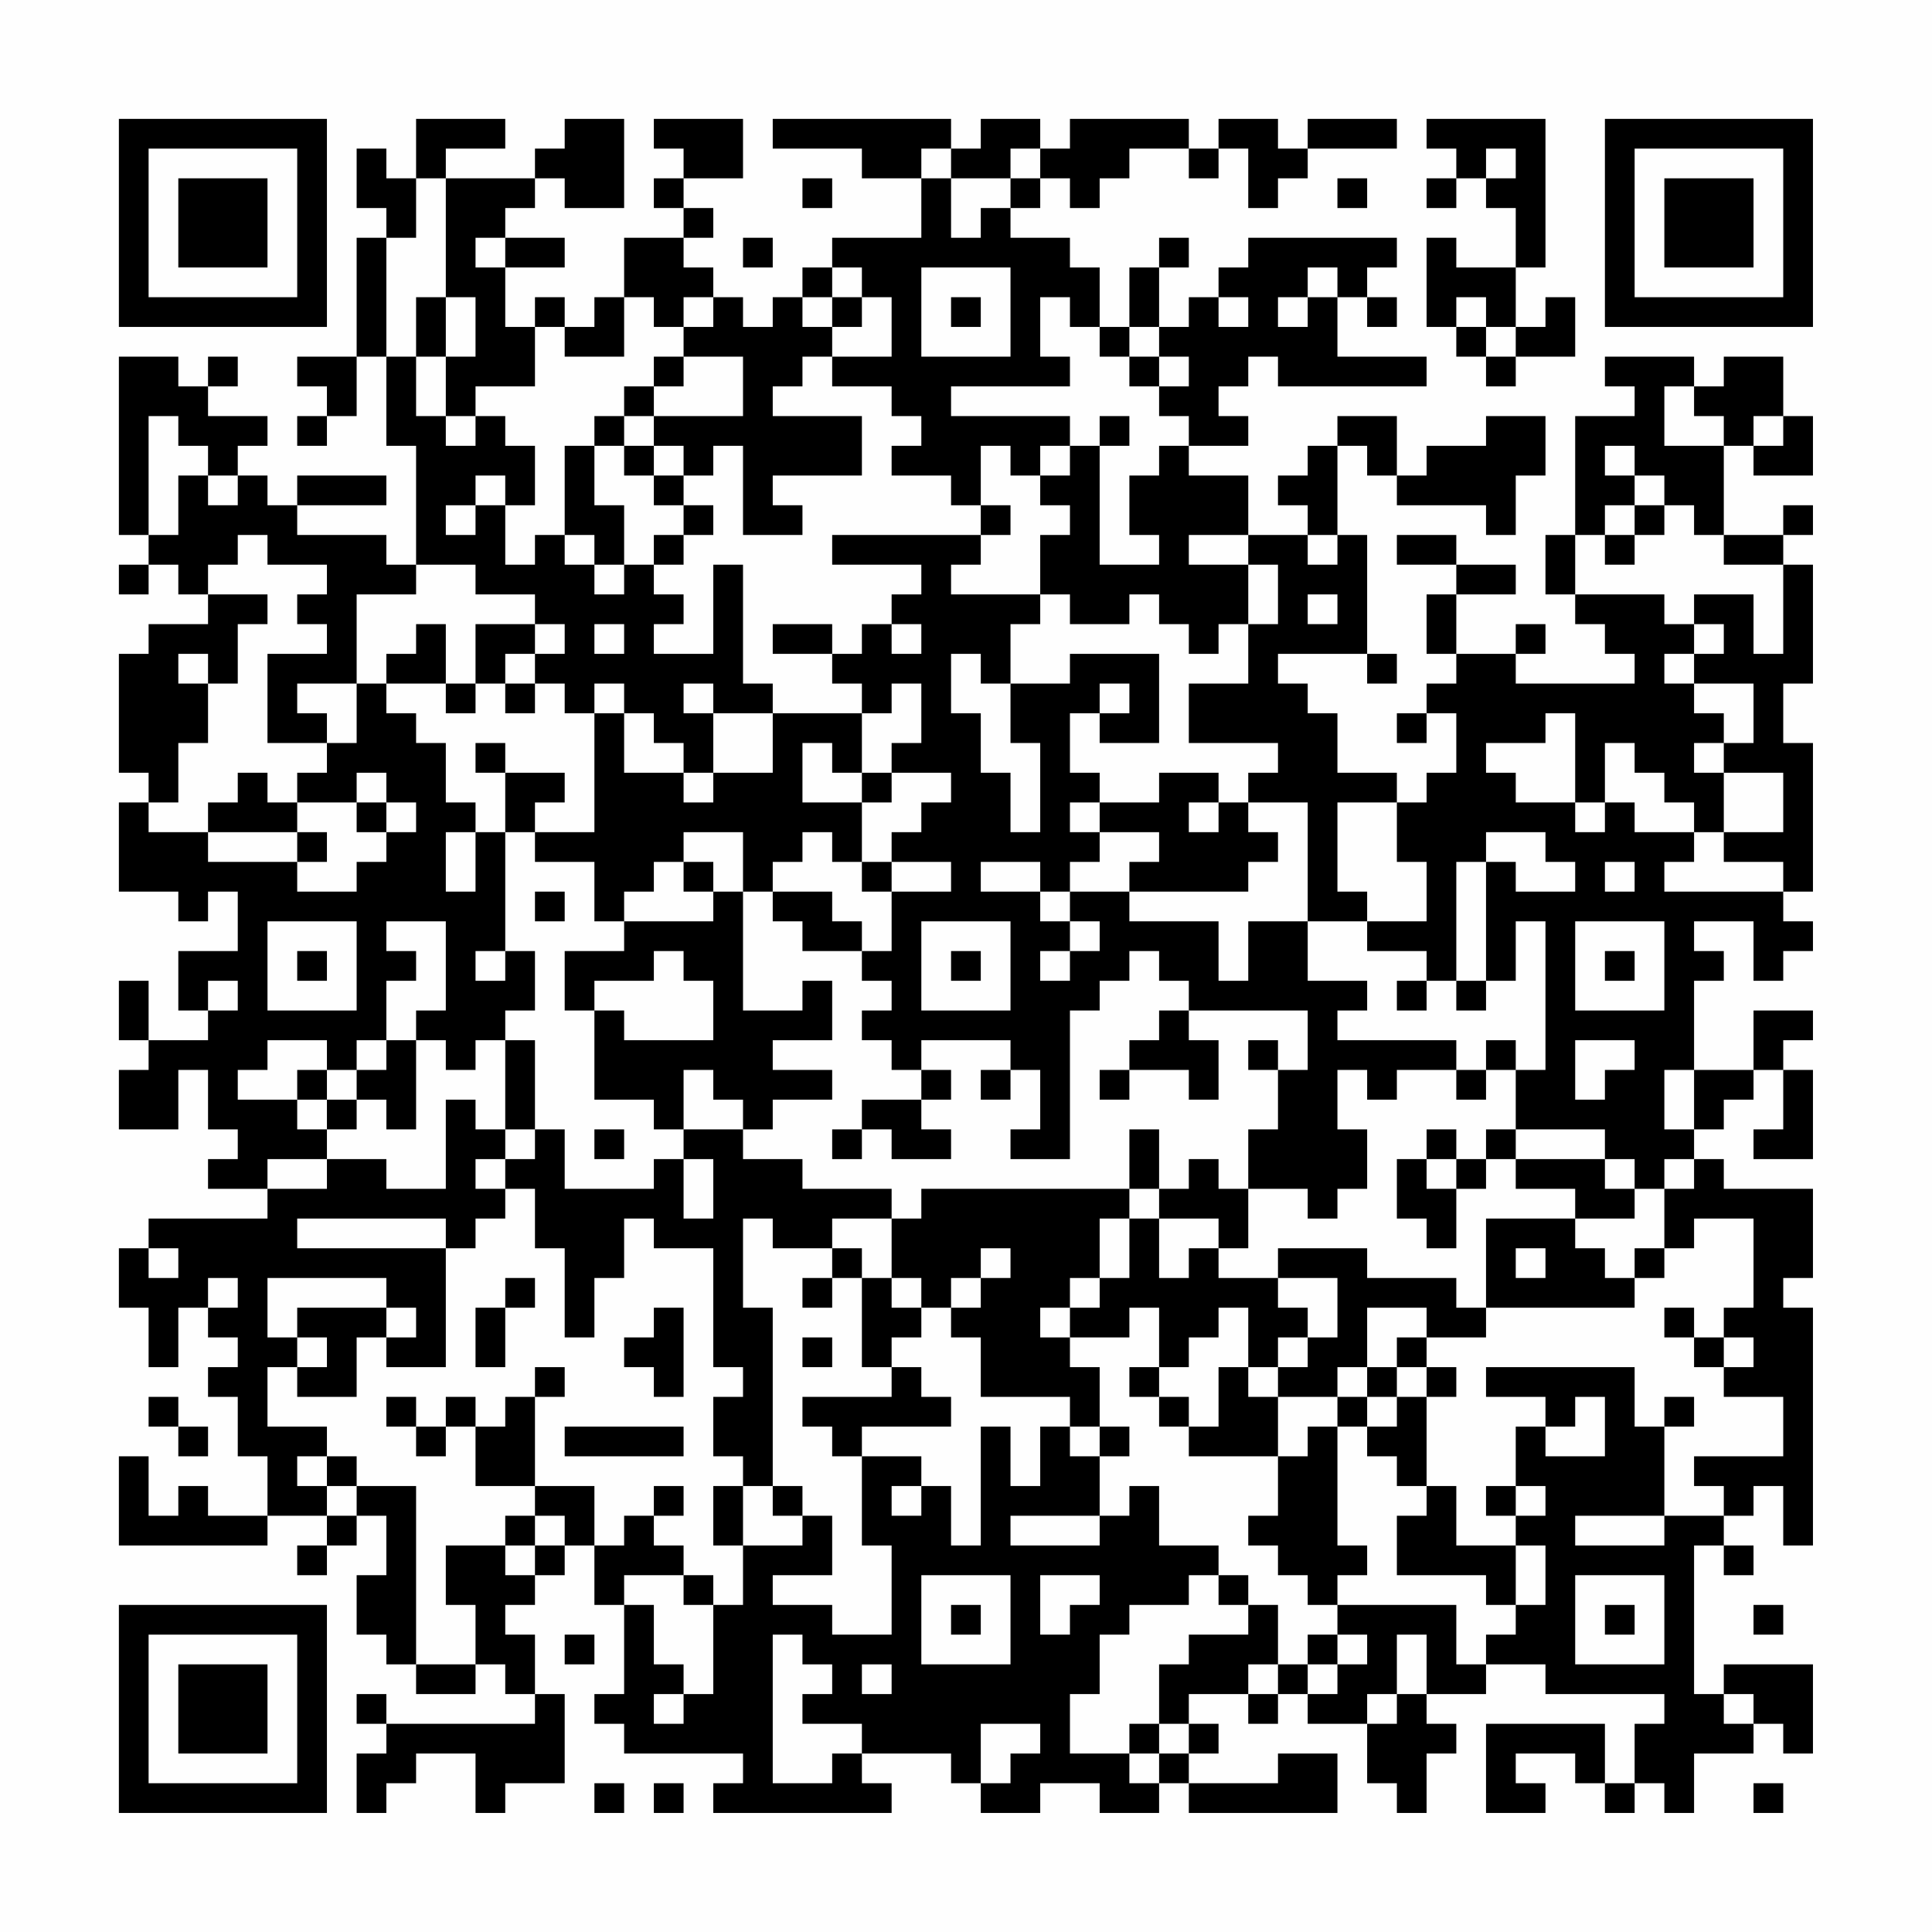<?xml version="1.0" encoding="UTF-8"?>
<svg xmlns="http://www.w3.org/2000/svg" version="1.1" width="300" height="300" viewBox="0 0 300 300"><rect x="0" y="0" width="300" height="300" fill="#fefefe"/><g transform="scale(4.615)"><g transform="translate(4,4)"><path fill-rule="evenodd" d="M10 0L10 2L9 2L9 1L8 1L8 3L9 3L9 4L8 4L8 8L6 8L6 9L7 9L7 10L6 10L6 11L7 11L7 10L8 10L8 8L9 8L9 11L10 11L10 15L9 15L9 14L6 14L6 13L9 13L9 12L6 12L6 13L5 13L5 12L4 12L4 11L5 11L5 10L3 10L3 9L4 9L4 8L3 8L3 9L2 9L2 8L0 8L0 14L1 14L1 15L0 15L0 16L1 16L1 15L2 15L2 16L3 16L3 17L1 17L1 18L0 18L0 22L1 22L1 23L0 23L0 26L2 26L2 27L3 27L3 26L4 26L4 28L2 28L2 30L3 30L3 31L1 31L1 29L0 29L0 31L1 31L1 32L0 32L0 34L2 34L2 32L3 32L3 34L4 34L4 35L3 35L3 36L5 36L5 37L1 37L1 38L0 38L0 40L1 40L1 42L2 42L2 40L3 40L3 41L4 41L4 42L3 42L3 43L4 43L4 45L5 45L5 47L3 47L3 46L2 46L2 47L1 47L1 45L0 45L0 48L5 48L5 47L7 47L7 48L6 48L6 49L7 49L7 48L8 48L8 47L9 47L9 49L8 49L8 51L9 51L9 52L10 52L10 53L12 53L12 52L13 52L13 53L14 53L14 54L9 54L9 53L8 53L8 54L9 54L9 55L8 55L8 57L9 57L9 56L10 56L10 55L12 55L12 57L13 57L13 56L15 56L15 53L14 53L14 51L13 51L13 50L14 50L14 49L15 49L15 48L16 48L16 50L17 50L17 53L16 53L16 54L17 54L17 55L21 55L21 56L20 56L20 57L26 57L26 56L25 56L25 55L28 55L28 56L29 56L29 57L31 57L31 56L33 56L33 57L35 57L35 56L36 56L36 57L41 57L41 55L39 55L39 56L36 56L36 55L37 55L37 54L36 54L36 53L38 53L38 54L39 54L39 53L40 53L40 54L42 54L42 56L43 56L43 57L44 57L44 55L45 55L45 54L44 54L44 53L46 53L46 52L48 52L48 53L52 53L52 54L51 54L51 56L50 56L50 54L46 54L46 57L48 57L48 56L47 56L47 55L49 55L49 56L50 56L50 57L51 57L51 56L52 56L52 57L53 57L53 55L55 55L55 54L56 54L56 55L57 55L57 52L54 52L54 53L53 53L53 48L54 48L54 49L55 49L55 48L54 48L54 47L55 47L55 46L56 46L56 48L57 48L57 40L56 40L56 39L57 39L57 36L54 36L54 35L53 35L53 34L54 34L54 33L55 33L55 32L56 32L56 34L55 34L55 35L57 35L57 32L56 32L56 31L57 31L57 30L55 30L55 32L53 32L53 29L54 29L54 28L53 28L53 27L55 27L55 29L56 29L56 28L57 28L57 27L56 27L56 26L57 26L57 21L56 21L56 19L57 19L57 15L56 15L56 14L57 14L57 13L56 13L56 14L54 14L54 11L55 11L55 12L57 12L57 10L56 10L56 8L54 8L54 9L53 9L53 8L50 8L50 9L51 9L51 10L49 10L49 14L48 14L48 16L49 16L49 17L50 17L50 18L51 18L51 19L47 19L47 18L48 18L48 17L47 17L47 18L45 18L45 16L47 16L47 15L45 15L45 14L43 14L43 15L45 15L45 16L44 16L44 18L45 18L45 19L44 19L44 20L43 20L43 21L44 21L44 20L45 20L45 22L44 22L44 23L43 23L43 22L41 22L41 20L40 20L40 19L39 19L39 18L42 18L42 19L43 19L43 18L42 18L42 14L41 14L41 11L42 11L42 12L43 12L43 13L46 13L46 14L47 14L47 12L48 12L48 10L46 10L46 11L44 11L44 12L43 12L43 10L41 10L41 11L40 11L40 12L39 12L39 13L40 13L40 14L38 14L38 12L36 12L36 11L38 11L38 10L37 10L37 9L38 9L38 8L39 8L39 9L44 9L44 8L41 8L41 6L42 6L42 7L43 7L43 6L42 6L42 5L43 5L43 4L38 4L38 5L37 5L37 6L36 6L36 7L35 7L35 5L36 5L36 4L35 4L35 5L34 5L34 7L33 7L33 5L32 5L32 4L30 4L30 3L31 3L31 2L32 2L32 3L33 3L33 2L34 2L34 1L36 1L36 2L37 2L37 1L38 1L38 3L39 3L39 2L40 2L40 1L43 1L43 0L40 0L40 1L39 1L39 0L37 0L37 1L36 1L36 0L32 0L32 1L31 1L31 0L29 0L29 1L28 1L28 0L22 0L22 1L25 1L25 2L27 2L27 4L24 4L24 5L23 5L23 6L22 6L22 7L21 7L21 6L20 6L20 5L19 5L19 4L20 4L20 3L19 3L19 2L21 2L21 0L18 0L18 1L19 1L19 2L18 2L18 3L19 3L19 4L17 4L17 6L16 6L16 7L15 7L15 6L14 6L14 7L13 7L13 5L15 5L15 4L13 4L13 3L14 3L14 2L15 2L15 3L17 3L17 0L15 0L15 1L14 1L14 2L11 2L11 1L13 1L13 0ZM44 0L44 1L45 1L45 2L44 2L44 3L45 3L45 2L46 2L46 3L47 3L47 5L45 5L45 4L44 4L44 7L45 7L45 8L46 8L46 9L47 9L47 8L49 8L49 6L48 6L48 7L47 7L47 5L48 5L48 0ZM27 1L27 2L28 2L28 4L29 4L29 3L30 3L30 2L31 2L31 1L30 1L30 2L28 2L28 1ZM46 1L46 2L47 2L47 1ZM10 2L10 4L9 4L9 8L10 8L10 10L11 10L11 11L12 11L12 10L13 10L13 11L14 11L14 13L13 13L13 12L12 12L12 13L11 13L11 14L12 14L12 13L13 13L13 15L14 15L14 14L15 14L15 15L16 15L16 16L17 16L17 15L18 15L18 16L19 16L19 17L18 17L18 18L20 18L20 15L21 15L21 19L22 19L22 20L20 20L20 19L19 19L19 20L20 20L20 22L19 22L19 21L18 21L18 20L17 20L17 19L16 19L16 20L15 20L15 19L14 19L14 18L15 18L15 17L14 17L14 16L12 16L12 15L10 15L10 16L8 16L8 19L6 19L6 20L7 20L7 21L5 21L5 18L7 18L7 17L6 17L6 16L7 16L7 15L5 15L5 14L4 14L4 15L3 15L3 16L5 16L5 17L4 17L4 19L3 19L3 18L2 18L2 19L3 19L3 21L2 21L2 23L1 23L1 24L3 24L3 25L6 25L6 26L8 26L8 25L9 25L9 24L10 24L10 23L9 23L9 22L8 22L8 23L6 23L6 22L7 22L7 21L8 21L8 19L9 19L9 20L10 20L10 21L11 21L11 23L12 23L12 24L11 24L11 26L12 26L12 24L13 24L13 28L12 28L12 29L13 29L13 28L14 28L14 30L13 30L13 31L12 31L12 32L11 32L11 31L10 31L10 30L11 30L11 27L9 27L9 28L10 28L10 29L9 29L9 31L8 31L8 32L7 32L7 31L5 31L5 32L4 32L4 33L6 33L6 34L7 34L7 35L5 35L5 36L7 36L7 35L9 35L9 36L11 36L11 33L12 33L12 34L13 34L13 35L12 35L12 36L13 36L13 37L12 37L12 38L11 38L11 37L6 37L6 38L11 38L11 42L9 42L9 41L10 41L10 40L9 40L9 39L5 39L5 41L6 41L6 42L5 42L5 44L7 44L7 45L6 45L6 46L7 46L7 47L8 47L8 46L10 46L10 52L12 52L12 50L11 50L11 48L13 48L13 49L14 49L14 48L15 48L15 47L14 47L14 46L16 46L16 48L17 48L17 47L18 47L18 48L19 48L19 49L17 49L17 50L18 50L18 52L19 52L19 53L18 53L18 54L19 54L19 53L20 53L20 50L21 50L21 48L23 48L23 47L24 47L24 49L22 49L22 50L24 50L24 51L26 51L26 48L25 48L25 45L27 45L27 46L26 46L26 47L27 47L27 46L28 46L28 48L29 48L29 44L30 44L30 46L31 46L31 44L32 44L32 45L33 45L33 47L30 47L30 48L33 48L33 47L34 47L34 46L35 46L35 48L37 48L37 49L36 49L36 50L34 50L34 51L33 51L33 53L32 53L32 55L34 55L34 56L35 56L35 55L36 55L36 54L35 54L35 52L36 52L36 51L38 51L38 50L39 50L39 52L38 52L38 53L39 53L39 52L40 52L40 53L41 53L41 52L42 52L42 51L41 51L41 50L45 50L45 52L46 52L46 51L47 51L47 50L48 50L48 48L47 48L47 47L48 47L48 46L47 46L47 44L48 44L48 45L50 45L50 43L49 43L49 44L48 44L48 43L46 43L46 42L51 42L51 44L52 44L52 47L49 47L49 48L52 48L52 47L54 47L54 46L53 46L53 45L56 45L56 43L54 43L54 42L55 42L55 41L54 41L54 40L55 40L55 37L53 37L53 38L52 38L52 36L53 36L53 35L52 35L52 36L51 36L51 35L50 35L50 34L47 34L47 32L48 32L48 27L47 27L47 29L46 29L46 25L47 25L47 26L49 26L49 25L48 25L48 24L46 24L46 25L45 25L45 29L44 29L44 28L42 28L42 27L44 27L44 25L43 25L43 23L41 23L41 26L42 26L42 27L40 27L40 23L38 23L38 22L39 22L39 21L36 21L36 19L38 19L38 17L39 17L39 15L38 15L38 14L36 14L36 15L38 15L38 17L37 17L37 18L36 18L36 17L35 17L35 16L34 16L34 17L32 17L32 16L31 16L31 14L32 14L32 13L31 13L31 12L32 12L32 11L33 11L33 15L35 15L35 14L34 14L34 12L35 12L35 11L36 11L36 10L35 10L35 9L36 9L36 8L35 8L35 7L34 7L34 8L33 8L33 7L32 7L32 6L31 6L31 8L32 8L32 9L28 9L28 10L32 10L32 11L31 11L31 12L30 12L30 11L29 11L29 13L28 13L28 12L26 12L26 11L27 11L27 10L26 10L26 9L24 9L24 8L26 8L26 6L25 6L25 5L24 5L24 6L23 6L23 7L24 7L24 8L23 8L23 9L22 9L22 10L25 10L25 12L22 12L22 13L23 13L23 14L21 14L21 11L20 11L20 12L19 12L19 11L18 11L18 10L21 10L21 8L19 8L19 7L20 7L20 6L19 6L19 7L18 7L18 6L17 6L17 8L15 8L15 7L14 7L14 9L12 9L12 10L11 10L11 8L12 8L12 6L11 6L11 2ZM23 2L23 3L24 3L24 2ZM41 2L41 3L42 3L42 2ZM12 4L12 5L13 5L13 4ZM21 4L21 5L22 5L22 4ZM27 5L27 8L30 8L30 5ZM40 5L40 6L39 6L39 7L40 7L40 6L41 6L41 5ZM10 6L10 8L11 8L11 6ZM24 6L24 7L25 7L25 6ZM28 6L28 7L29 7L29 6ZM37 6L37 7L38 7L38 6ZM45 6L45 7L46 7L46 8L47 8L47 7L46 7L46 6ZM18 8L18 9L17 9L17 10L16 10L16 11L15 11L15 14L16 14L16 15L17 15L17 13L16 13L16 11L17 11L17 12L18 12L18 13L19 13L19 14L18 14L18 15L19 15L19 14L20 14L20 13L19 13L19 12L18 12L18 11L17 11L17 10L18 10L18 9L19 9L19 8ZM34 8L34 9L35 9L35 8ZM52 9L52 11L54 11L54 10L53 10L53 9ZM1 10L1 14L2 14L2 12L3 12L3 13L4 13L4 12L3 12L3 11L2 11L2 10ZM33 10L33 11L34 11L34 10ZM55 10L55 11L56 11L56 10ZM50 11L50 12L51 12L51 13L50 13L50 14L49 14L49 16L52 16L52 17L53 17L53 18L52 18L52 19L53 19L53 20L54 20L54 21L53 21L53 22L54 22L54 24L53 24L53 23L52 23L52 22L51 22L51 21L50 21L50 23L49 23L49 20L48 20L48 21L46 21L46 22L47 22L47 23L49 23L49 24L50 24L50 23L51 23L51 24L53 24L53 25L52 25L52 26L56 26L56 25L54 25L54 24L56 24L56 22L54 22L54 21L55 21L55 19L53 19L53 18L54 18L54 17L53 17L53 16L55 16L55 18L56 18L56 15L54 15L54 14L53 14L53 13L52 13L52 12L51 12L51 11ZM29 13L29 14L24 14L24 15L27 15L27 16L26 16L26 17L25 17L25 18L24 18L24 17L22 17L22 18L24 18L24 19L25 19L25 20L22 20L22 22L20 22L20 23L19 23L19 22L17 22L17 20L16 20L16 24L14 24L14 23L15 23L15 22L13 22L13 21L12 21L12 22L13 22L13 24L14 24L14 25L16 25L16 27L17 27L17 28L15 28L15 30L16 30L16 33L18 33L18 34L19 34L19 35L18 35L18 36L15 36L15 34L14 34L14 31L13 31L13 34L14 34L14 35L13 35L13 36L14 36L14 38L15 38L15 41L16 41L16 39L17 39L17 37L18 37L18 38L20 38L20 42L21 42L21 43L20 43L20 45L21 45L21 46L20 46L20 48L21 48L21 46L22 46L22 47L23 47L23 46L22 46L22 40L21 40L21 37L22 37L22 38L24 38L24 39L23 39L23 40L24 40L24 39L25 39L25 42L26 42L26 43L23 43L23 44L24 44L24 45L25 45L25 44L28 44L28 43L27 43L27 42L26 42L26 41L27 41L27 40L28 40L28 41L29 41L29 43L32 43L32 44L33 44L33 45L34 45L34 44L33 44L33 42L32 42L32 41L34 41L34 40L35 40L35 42L34 42L34 43L35 43L35 44L36 44L36 45L39 45L39 47L38 47L38 48L39 48L39 49L40 49L40 50L41 50L41 49L42 49L42 48L41 48L41 44L42 44L42 45L43 45L43 46L44 46L44 47L43 47L43 49L46 49L46 50L47 50L47 48L45 48L45 46L44 46L44 43L45 43L45 42L44 42L44 41L46 41L46 40L51 40L51 39L52 39L52 38L51 38L51 39L50 39L50 38L49 38L49 37L51 37L51 36L50 36L50 35L47 35L47 34L46 34L46 35L45 35L45 34L44 34L44 35L43 35L43 37L44 37L44 38L45 38L45 36L46 36L46 35L47 35L47 36L49 36L49 37L46 37L46 40L45 40L45 39L42 39L42 38L39 38L39 39L37 39L37 38L38 38L38 36L40 36L40 37L41 37L41 36L42 36L42 34L41 34L41 32L42 32L42 33L43 33L43 32L45 32L45 33L46 33L46 32L47 32L47 31L46 31L46 32L45 32L45 31L41 31L41 30L42 30L42 29L40 29L40 27L38 27L38 29L37 29L37 27L34 27L34 26L38 26L38 25L39 25L39 24L38 24L38 23L37 23L37 22L35 22L35 23L33 23L33 22L32 22L32 20L33 20L33 21L35 21L35 18L32 18L32 19L30 19L30 17L31 17L31 16L28 16L28 15L29 15L29 14L30 14L30 13ZM51 13L51 14L50 14L50 15L51 15L51 14L52 14L52 13ZM40 14L40 15L41 15L41 14ZM40 16L40 17L41 17L41 16ZM10 17L10 18L9 18L9 19L11 19L11 20L12 20L12 19L13 19L13 20L14 20L14 19L13 19L13 18L14 18L14 17L12 17L12 19L11 19L11 17ZM16 17L16 18L17 18L17 17ZM26 17L26 18L27 18L27 17ZM28 18L28 20L29 20L29 22L30 22L30 24L31 24L31 21L30 21L30 19L29 19L29 18ZM26 19L26 20L25 20L25 22L24 22L24 21L23 21L23 23L25 23L25 25L24 25L24 24L23 24L23 25L22 25L22 26L21 26L21 24L19 24L19 25L18 25L18 26L17 26L17 27L20 27L20 26L21 26L21 30L23 30L23 29L24 29L24 31L22 31L22 32L24 32L24 33L22 33L22 34L21 34L21 33L20 33L20 32L19 32L19 34L21 34L21 35L23 35L23 36L26 36L26 37L24 37L24 38L25 38L25 39L26 39L26 40L27 40L27 39L26 39L26 37L27 37L27 36L34 36L34 37L33 37L33 39L32 39L32 40L31 40L31 41L32 41L32 40L33 40L33 39L34 39L34 37L35 37L35 39L36 39L36 38L37 38L37 37L35 37L35 36L36 36L36 35L37 35L37 36L38 36L38 34L39 34L39 32L40 32L40 30L36 30L36 29L35 29L35 28L34 28L34 29L33 29L33 30L32 30L32 35L30 35L30 34L31 34L31 32L30 32L30 31L27 31L27 32L26 32L26 31L25 31L25 30L26 30L26 29L25 29L25 28L26 28L26 26L28 26L28 25L26 25L26 24L27 24L27 23L28 23L28 22L26 22L26 21L27 21L27 19ZM33 19L33 20L34 20L34 19ZM4 22L4 23L3 23L3 24L6 24L6 25L7 25L7 24L6 24L6 23L5 23L5 22ZM25 22L25 23L26 23L26 22ZM8 23L8 24L9 24L9 23ZM32 23L32 24L33 24L33 25L32 25L32 26L31 26L31 25L29 25L29 26L31 26L31 27L32 27L32 28L31 28L31 29L32 29L32 28L33 28L33 27L32 27L32 26L34 26L34 25L35 25L35 24L33 24L33 23ZM36 23L36 24L37 24L37 23ZM19 25L19 26L20 26L20 25ZM25 25L25 26L26 26L26 25ZM50 25L50 26L51 26L51 25ZM14 26L14 27L15 27L15 26ZM22 26L22 27L23 27L23 28L25 28L25 27L24 27L24 26ZM5 27L5 30L8 30L8 27ZM27 27L27 30L30 30L30 27ZM49 27L49 30L52 30L52 27ZM6 28L6 29L7 29L7 28ZM18 28L18 29L16 29L16 30L17 30L17 31L20 31L20 29L19 29L19 28ZM28 28L28 29L29 29L29 28ZM50 28L50 29L51 29L51 28ZM3 29L3 30L4 30L4 29ZM43 29L43 30L44 30L44 29ZM45 29L45 30L46 30L46 29ZM35 30L35 31L34 31L34 32L33 32L33 33L34 33L34 32L36 32L36 33L37 33L37 31L36 31L36 30ZM9 31L9 32L8 32L8 33L7 33L7 32L6 32L6 33L7 33L7 34L8 34L8 33L9 33L9 34L10 34L10 31ZM38 31L38 32L39 32L39 31ZM49 31L49 33L50 33L50 32L51 32L51 31ZM27 32L27 33L25 33L25 34L24 34L24 35L25 35L25 34L26 34L26 35L28 35L28 34L27 34L27 33L28 33L28 32ZM29 32L29 33L30 33L30 32ZM52 32L52 34L53 34L53 32ZM16 34L16 35L17 35L17 34ZM34 34L34 36L35 36L35 34ZM19 35L19 37L20 37L20 35ZM44 35L44 36L45 36L45 35ZM1 38L1 39L2 39L2 38ZM29 38L29 39L28 39L28 40L29 40L29 39L30 39L30 38ZM47 38L47 39L48 39L48 38ZM3 39L3 40L4 40L4 39ZM13 39L13 40L12 40L12 42L13 42L13 40L14 40L14 39ZM39 39L39 40L40 40L40 41L39 41L39 42L38 42L38 40L37 40L37 41L36 41L36 42L35 42L35 43L36 43L36 44L37 44L37 42L38 42L38 43L39 43L39 45L40 45L40 44L41 44L41 43L42 43L42 44L43 44L43 43L44 43L44 42L43 42L43 41L44 41L44 40L42 40L42 42L41 42L41 43L39 43L39 42L40 42L40 41L41 41L41 39ZM6 40L6 41L7 41L7 42L6 42L6 43L8 43L8 41L9 41L9 40ZM18 40L18 41L17 41L17 42L18 42L18 43L19 43L19 40ZM52 40L52 41L53 41L53 42L54 42L54 41L53 41L53 40ZM23 41L23 42L24 42L24 41ZM14 42L14 43L13 43L13 44L12 44L12 43L11 43L11 44L10 44L10 43L9 43L9 44L10 44L10 45L11 45L11 44L12 44L12 46L14 46L14 43L15 43L15 42ZM42 42L42 43L43 43L43 42ZM1 43L1 44L2 44L2 45L3 45L3 44L2 44L2 43ZM52 43L52 44L53 44L53 43ZM15 44L15 45L19 45L19 44ZM7 45L7 46L8 46L8 45ZM18 46L18 47L19 47L19 46ZM46 46L46 47L47 47L47 46ZM13 47L13 48L14 48L14 47ZM19 49L19 50L20 50L20 49ZM27 49L27 52L30 52L30 49ZM31 49L31 51L32 51L32 50L33 50L33 49ZM37 49L37 50L38 50L38 49ZM49 49L49 52L52 52L52 49ZM28 50L28 51L29 51L29 50ZM50 50L50 51L51 51L51 50ZM55 50L55 51L56 51L56 50ZM15 51L15 52L16 52L16 51ZM22 51L22 56L24 56L24 55L25 55L25 54L23 54L23 53L24 53L24 52L23 52L23 51ZM40 51L40 52L41 52L41 51ZM43 51L43 53L42 53L42 54L43 54L43 53L44 53L44 51ZM25 52L25 53L26 53L26 52ZM54 53L54 54L55 54L55 53ZM29 54L29 56L30 56L30 55L31 55L31 54ZM34 54L34 55L35 55L35 54ZM16 56L16 57L17 57L17 56ZM18 56L18 57L19 57L19 56ZM55 56L55 57L56 57L56 56ZM0 0L0 7L7 7L7 0ZM1 1L1 6L6 6L6 1ZM2 2L2 5L5 5L5 2ZM50 0L50 7L57 7L57 0ZM51 1L51 6L56 6L56 1ZM52 2L52 5L55 5L55 2ZM0 50L0 57L7 57L7 50ZM1 51L1 56L6 56L6 51ZM2 52L2 55L5 55L5 52Z" fill="#000000"/></g></g></svg>
